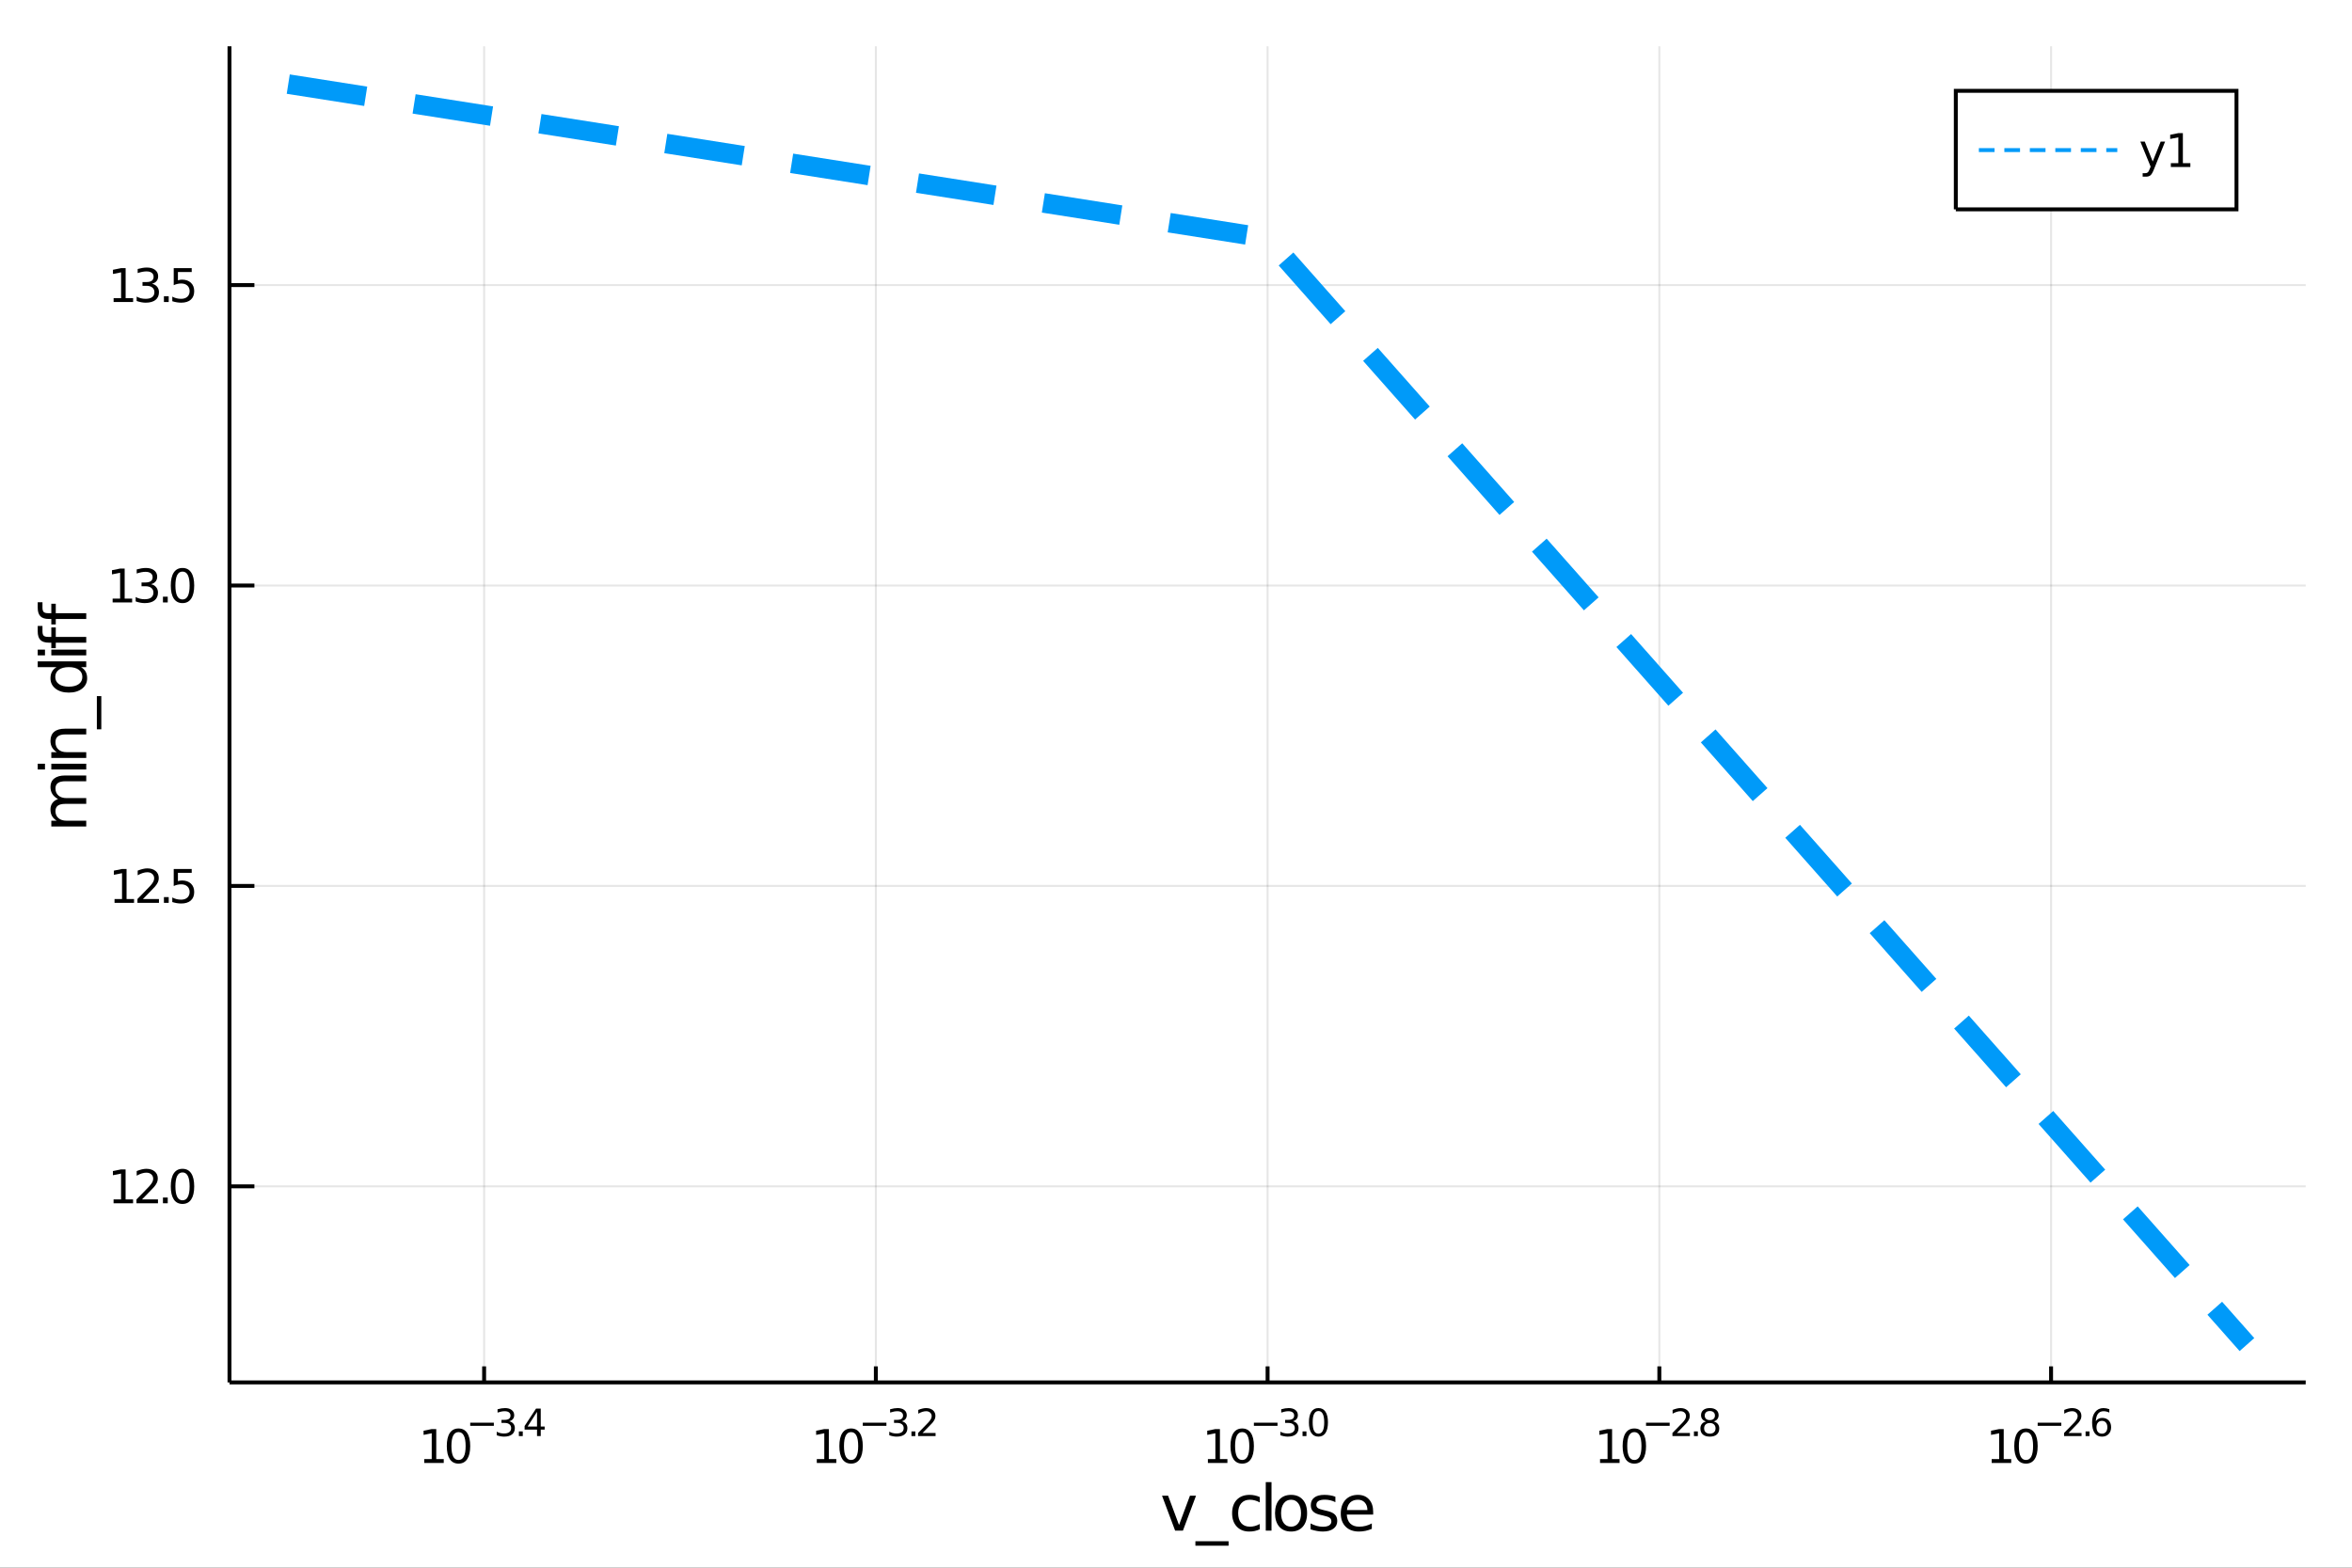 <?xml version="1.0" encoding="utf-8"?>
<svg xmlns="http://www.w3.org/2000/svg" xmlns:xlink="http://www.w3.org/1999/xlink" width="600" height="400" viewBox="0 0 2400 1600">
<rect x="0" y="0" width="2400" height="1600" fill="#333333" stroke="none"/>
<defs>
  <clipPath id="clip520">
    <rect x="0" y="0" width="2400" height="1600"/>
  </clipPath>
</defs>
<path clip-path="url(#clip520)" d="
M0 1600 L2400 1600 L2400 0 L0 0  Z
  " fill="#ffffff" fill-rule="evenodd" fill-opacity="1"/>
<defs>
  <clipPath id="clip521">
    <rect x="480" y="0" width="1681" height="1600"/>
  </clipPath>
</defs>
<path clip-path="url(#clip520)" d="
M234.172 1410.9 L2352.76 1410.9 L2352.76 47.244 L234.172 47.244  Z
  " fill="#ffffff" fill-rule="evenodd" fill-opacity="1"/>
<defs>
  <clipPath id="clip522">
    <rect x="234" y="47" width="2120" height="1365"/>
  </clipPath>
</defs>
<polyline clip-path="url(#clip522)" style="stroke:#000000; stroke-width:2; stroke-opacity:0.1; fill:none" points="
  493.998,1410.9 493.998,47.244 
  "/>
<polyline clip-path="url(#clip522)" style="stroke:#000000; stroke-width:2; stroke-opacity:0.1; fill:none" points="
  893.731,1410.9 893.731,47.244 
  "/>
<polyline clip-path="url(#clip522)" style="stroke:#000000; stroke-width:2; stroke-opacity:0.1; fill:none" points="
  1293.46,1410.9 1293.46,47.244 
  "/>
<polyline clip-path="url(#clip522)" style="stroke:#000000; stroke-width:2; stroke-opacity:0.1; fill:none" points="
  1693.2,1410.9 1693.2,47.244 
  "/>
<polyline clip-path="url(#clip522)" style="stroke:#000000; stroke-width:2; stroke-opacity:0.1; fill:none" points="
  2092.93,1410.9 2092.93,47.244 
  "/>
<polyline clip-path="url(#clip520)" style="stroke:#000000; stroke-width:4; stroke-opacity:1; fill:none" points="
  234.172,1410.9 2352.76,1410.9 
  "/>
<polyline clip-path="url(#clip520)" style="stroke:#000000; stroke-width:4; stroke-opacity:1; fill:none" points="
  493.998,1410.9 493.998,1394.53 
  "/>
<polyline clip-path="url(#clip520)" style="stroke:#000000; stroke-width:4; stroke-opacity:1; fill:none" points="
  893.731,1410.9 893.731,1394.53 
  "/>
<polyline clip-path="url(#clip520)" style="stroke:#000000; stroke-width:4; stroke-opacity:1; fill:none" points="
  1293.46,1410.9 1293.46,1394.53 
  "/>
<polyline clip-path="url(#clip520)" style="stroke:#000000; stroke-width:4; stroke-opacity:1; fill:none" points="
  1693.2,1410.9 1693.2,1394.53 
  "/>
<polyline clip-path="url(#clip520)" style="stroke:#000000; stroke-width:4; stroke-opacity:1; fill:none" points="
  2092.93,1410.9 2092.93,1394.53 
  "/>
<path clip-path="url(#clip520)" d="M 0 0 M432.891 1489.17 L440.53 1489.17 L440.53 1462.8 L432.22 1464.47 L432.22 1460.21 L440.483 1458.54 L445.159 1458.54 L445.159 1489.17 L452.798 1489.17 L452.798 1493.1 L432.891 1493.1 L432.891 1489.17 Z" fill="#000000" fill-rule="evenodd" fill-opacity="1" /><path clip-path="url(#clip520)" d="M 0 0 M467.868 1461.62 Q464.257 1461.62 462.428 1465.19 Q460.622 1468.73 460.622 1475.86 Q460.622 1482.97 462.428 1486.53 Q464.257 1490.07 467.868 1490.07 Q471.502 1490.07 473.307 1486.53 Q475.136 1482.97 475.136 1475.86 Q475.136 1468.73 473.307 1465.19 Q471.502 1461.62 467.868 1461.62 M467.868 1457.92 Q473.678 1457.92 476.733 1462.53 Q479.812 1467.11 479.812 1475.86 Q479.812 1484.59 476.733 1489.19 Q473.678 1493.78 467.868 1493.78 Q462.057 1493.78 458.979 1489.19 Q455.923 1484.59 455.923 1475.86 Q455.923 1467.11 458.979 1462.53 Q462.057 1457.92 467.868 1457.92 Z" fill="#000000" fill-rule="evenodd" fill-opacity="1" /><path clip-path="url(#clip520)" d="M 0 0 M479.812 1452.02 L503.924 1452.02 L503.924 1455.22 L479.812 1455.22 L479.812 1452.02 Z" fill="#000000" fill-rule="evenodd" fill-opacity="1" /><path clip-path="url(#clip520)" d="M 0 0 M519.553 1450.55 Q522.28 1451.14 523.803 1452.98 Q525.346 1454.82 525.346 1457.53 Q525.346 1461.69 522.487 1463.96 Q519.628 1466.24 514.362 1466.24 Q512.594 1466.24 510.713 1465.88 Q508.851 1465.54 506.858 1464.85 L506.858 1461.18 Q508.437 1462.1 510.318 1462.57 Q512.199 1463.04 514.249 1463.04 Q517.822 1463.04 519.684 1461.63 Q521.565 1460.22 521.565 1457.53 Q521.565 1455.05 519.816 1453.66 Q518.086 1452.25 514.983 1452.25 L511.71 1452.25 L511.71 1449.12 L515.133 1449.12 Q517.935 1449.12 519.421 1448.01 Q520.907 1446.89 520.907 1444.78 Q520.907 1442.62 519.365 1441.47 Q517.841 1440.3 514.983 1440.3 Q513.421 1440.3 511.635 1440.64 Q509.848 1440.98 507.704 1441.69 L507.704 1438.31 Q509.867 1437.71 511.748 1437.41 Q513.647 1437.11 515.321 1437.11 Q519.647 1437.11 522.167 1439.08 Q524.687 1441.04 524.687 1444.38 Q524.687 1446.72 523.352 1448.33 Q522.017 1449.93 519.553 1450.55 Z" fill="#000000" fill-rule="evenodd" fill-opacity="1" /><path clip-path="url(#clip520)" d="M 0 0 M529.464 1460.92 L533.433 1460.92 L533.433 1465.69 L529.464 1465.69 L529.464 1460.92 Z" fill="#000000" fill-rule="evenodd" fill-opacity="1" /><path clip-path="url(#clip520)" d="M 0 0 M547.99 1440.92 L538.398 1455.91 L547.99 1455.91 L547.99 1440.92 M546.993 1437.61 L551.771 1437.61 L551.771 1455.91 L555.777 1455.91 L555.777 1459.07 L551.771 1459.07 L551.771 1465.69 L547.99 1465.69 L547.99 1459.07 L535.314 1459.07 L535.314 1455.41 L546.993 1437.61 Z" fill="#000000" fill-rule="evenodd" fill-opacity="1" /><path clip-path="url(#clip520)" d="M 0 0 M833.47 1489.17 L841.109 1489.17 L841.109 1462.8 L832.799 1464.47 L832.799 1460.21 L841.063 1458.54 L845.739 1458.54 L845.739 1489.17 L853.377 1489.17 L853.377 1493.1 L833.47 1493.1 L833.47 1489.17 Z" fill="#000000" fill-rule="evenodd" fill-opacity="1" /><path clip-path="url(#clip520)" d="M 0 0 M868.447 1461.62 Q864.836 1461.62 863.007 1465.19 Q861.201 1468.73 861.201 1475.86 Q861.201 1482.97 863.007 1486.53 Q864.836 1490.07 868.447 1490.07 Q872.081 1490.07 873.887 1486.53 Q875.715 1482.97 875.715 1475.86 Q875.715 1468.73 873.887 1465.19 Q872.081 1461.62 868.447 1461.62 M868.447 1457.92 Q874.257 1457.92 877.313 1462.53 Q880.391 1467.11 880.391 1475.86 Q880.391 1484.59 877.313 1489.19 Q874.257 1493.78 868.447 1493.78 Q862.637 1493.78 859.558 1489.19 Q856.502 1484.59 856.502 1475.86 Q856.502 1467.11 859.558 1462.53 Q862.637 1457.92 868.447 1457.92 Z" fill="#000000" fill-rule="evenodd" fill-opacity="1" /><path clip-path="url(#clip520)" d="M 0 0 M880.391 1452.02 L904.503 1452.02 L904.503 1455.22 L880.391 1455.22 L880.391 1452.02 Z" fill="#000000" fill-rule="evenodd" fill-opacity="1" /><path clip-path="url(#clip520)" d="M 0 0 M920.132 1450.55 Q922.859 1451.14 924.383 1452.98 Q925.925 1454.82 925.925 1457.53 Q925.925 1461.69 923.066 1463.96 Q920.207 1466.24 914.941 1466.24 Q913.173 1466.24 911.292 1465.88 Q909.43 1465.54 907.437 1464.85 L907.437 1461.18 Q909.017 1462.1 910.897 1462.57 Q912.778 1463.04 914.828 1463.04 Q918.402 1463.04 920.264 1461.63 Q922.144 1460.22 922.144 1457.53 Q922.144 1455.05 920.395 1453.66 Q918.665 1452.25 915.562 1452.25 L912.289 1452.25 L912.289 1449.12 L915.712 1449.12 Q918.515 1449.12 920 1448.01 Q921.486 1446.89 921.486 1444.78 Q921.486 1442.62 919.944 1441.47 Q918.421 1440.3 915.562 1440.3 Q914.001 1440.3 912.214 1440.64 Q910.427 1440.98 908.283 1441.69 L908.283 1438.31 Q910.446 1437.71 912.327 1437.41 Q914.226 1437.11 915.9 1437.11 Q920.226 1437.11 922.746 1439.08 Q925.267 1441.04 925.267 1444.38 Q925.267 1446.72 923.931 1448.33 Q922.596 1449.93 920.132 1450.55 Z" fill="#000000" fill-rule="evenodd" fill-opacity="1" /><path clip-path="url(#clip520)" d="M 0 0 M930.044 1460.92 L934.012 1460.92 L934.012 1465.69 L930.044 1465.69 L930.044 1460.92 Z" fill="#000000" fill-rule="evenodd" fill-opacity="1" /><path clip-path="url(#clip520)" d="M 0 0 M941.404 1462.5 L954.663 1462.5 L954.663 1465.69 L936.833 1465.69 L936.833 1462.5 Q938.996 1460.26 942.72 1456.5 Q946.463 1452.72 947.422 1451.63 Q949.246 1449.58 949.961 1448.16 Q950.695 1446.74 950.695 1445.36 Q950.695 1443.12 949.115 1441.71 Q947.554 1440.3 945.033 1440.3 Q943.247 1440.3 941.253 1440.92 Q939.278 1441.54 937.021 1442.8 L937.021 1438.97 Q939.316 1438.05 941.31 1437.58 Q943.303 1437.11 944.958 1437.11 Q949.322 1437.11 951.917 1439.29 Q954.513 1441.47 954.513 1445.12 Q954.513 1446.85 953.854 1448.41 Q953.215 1449.95 951.503 1452.06 Q951.033 1452.6 948.513 1455.22 Q945.993 1457.81 941.404 1462.5 Z" fill="#000000" fill-rule="evenodd" fill-opacity="1" /><path clip-path="url(#clip520)" d="M 0 0 M1232.55 1489.17 L1240.19 1489.17 L1240.19 1462.8 L1231.88 1464.47 L1231.88 1460.21 L1240.15 1458.54 L1244.82 1458.54 L1244.82 1489.17 L1252.46 1489.17 L1252.46 1493.1 L1232.55 1493.1 L1232.55 1489.17 Z" fill="#000000" fill-rule="evenodd" fill-opacity="1" /><path clip-path="url(#clip520)" d="M 0 0 M1267.53 1461.62 Q1263.92 1461.62 1262.09 1465.19 Q1260.29 1468.73 1260.29 1475.86 Q1260.29 1482.97 1262.09 1486.53 Q1263.92 1490.07 1267.53 1490.07 Q1271.17 1490.07 1272.97 1486.53 Q1274.8 1482.97 1274.8 1475.86 Q1274.8 1468.73 1272.97 1465.19 Q1271.17 1461.62 1267.53 1461.62 M1267.53 1457.92 Q1273.34 1457.92 1276.4 1462.53 Q1279.48 1467.11 1279.48 1475.86 Q1279.48 1484.59 1276.4 1489.19 Q1273.34 1493.78 1267.53 1493.78 Q1261.72 1493.78 1258.64 1489.19 Q1255.59 1484.59 1255.59 1475.86 Q1255.59 1467.11 1258.64 1462.53 Q1261.72 1457.92 1267.53 1457.92 Z" fill="#000000" fill-rule="evenodd" fill-opacity="1" /><path clip-path="url(#clip520)" d="M 0 0 M1279.48 1452.02 L1303.59 1452.02 L1303.59 1455.22 L1279.48 1455.22 L1279.48 1452.02 Z" fill="#000000" fill-rule="evenodd" fill-opacity="1" /><path clip-path="url(#clip520)" d="M 0 0 M1319.22 1450.55 Q1321.94 1451.14 1323.47 1452.98 Q1325.01 1454.82 1325.01 1457.53 Q1325.01 1461.69 1322.15 1463.96 Q1319.29 1466.24 1314.03 1466.24 Q1312.26 1466.24 1310.38 1465.88 Q1308.51 1465.54 1306.52 1464.85 L1306.52 1461.18 Q1308.1 1462.1 1309.98 1462.57 Q1311.86 1463.04 1313.91 1463.04 Q1317.49 1463.04 1319.35 1461.63 Q1321.23 1460.22 1321.23 1457.53 Q1321.23 1455.05 1319.48 1453.66 Q1317.75 1452.25 1314.65 1452.25 L1311.37 1452.25 L1311.37 1449.12 L1314.8 1449.12 Q1317.6 1449.12 1319.08 1448.01 Q1320.57 1446.89 1320.57 1444.78 Q1320.57 1442.62 1319.03 1441.47 Q1317.5 1440.3 1314.65 1440.3 Q1313.08 1440.3 1311.3 1440.64 Q1309.51 1440.98 1307.37 1441.69 L1307.37 1438.31 Q1309.53 1437.71 1311.41 1437.41 Q1313.31 1437.11 1314.98 1437.11 Q1319.31 1437.11 1321.83 1439.08 Q1324.35 1441.04 1324.35 1444.38 Q1324.35 1446.72 1323.02 1448.33 Q1321.68 1449.93 1319.22 1450.55 Z" fill="#000000" fill-rule="evenodd" fill-opacity="1" /><path clip-path="url(#clip520)" d="M 0 0 M1329.13 1460.92 L1333.1 1460.92 L1333.1 1465.69 L1329.13 1465.69 L1329.13 1460.92 Z" fill="#000000" fill-rule="evenodd" fill-opacity="1" /><path clip-path="url(#clip520)" d="M 0 0 M1345.34 1440.11 Q1342.41 1440.11 1340.92 1443.01 Q1339.45 1445.89 1339.45 1451.68 Q1339.45 1457.46 1340.92 1460.35 Q1342.41 1463.23 1345.34 1463.23 Q1348.29 1463.23 1349.76 1460.35 Q1351.25 1457.46 1351.25 1451.68 Q1351.25 1445.89 1349.76 1443.01 Q1348.29 1440.11 1345.34 1440.11 M1345.34 1437.11 Q1350.06 1437.11 1352.54 1440.85 Q1355.04 1444.57 1355.04 1451.68 Q1355.04 1458.77 1352.54 1462.51 Q1350.06 1466.24 1345.34 1466.24 Q1340.62 1466.24 1338.12 1462.51 Q1335.64 1458.77 1335.64 1451.68 Q1335.64 1444.57 1338.12 1440.85 Q1340.62 1437.11 1345.34 1437.11 Z" fill="#000000" fill-rule="evenodd" fill-opacity="1" /><path clip-path="url(#clip520)" d="M 0 0 M1632.71 1489.17 L1640.35 1489.17 L1640.35 1462.8 L1632.04 1464.47 L1632.04 1460.21 L1640.3 1458.54 L1644.98 1458.54 L1644.98 1489.17 L1652.62 1489.17 L1652.62 1493.1 L1632.71 1493.1 L1632.71 1489.17 Z" fill="#000000" fill-rule="evenodd" fill-opacity="1" /><path clip-path="url(#clip520)" d="M 0 0 M1667.69 1461.62 Q1664.08 1461.62 1662.25 1465.19 Q1660.44 1468.73 1660.44 1475.86 Q1660.44 1482.97 1662.25 1486.53 Q1664.08 1490.07 1667.69 1490.07 Q1671.32 1490.07 1673.13 1486.53 Q1674.96 1482.97 1674.96 1475.86 Q1674.96 1468.73 1673.13 1465.19 Q1671.32 1461.62 1667.69 1461.62 M1667.69 1457.92 Q1673.5 1457.92 1676.55 1462.53 Q1679.63 1467.11 1679.63 1475.86 Q1679.63 1484.59 1676.55 1489.19 Q1673.5 1493.78 1667.69 1493.78 Q1661.88 1493.78 1658.8 1489.19 Q1655.74 1484.59 1655.74 1475.86 Q1655.74 1467.11 1658.8 1462.53 Q1661.88 1457.92 1667.69 1457.92 Z" fill="#000000" fill-rule="evenodd" fill-opacity="1" /><path clip-path="url(#clip520)" d="M 0 0 M1679.63 1452.02 L1703.74 1452.02 L1703.74 1455.22 L1679.63 1455.22 L1679.63 1452.02 Z" fill="#000000" fill-rule="evenodd" fill-opacity="1" /><path clip-path="url(#clip520)" d="M 0 0 M1711.13 1462.5 L1724.39 1462.5 L1724.39 1465.69 L1706.56 1465.69 L1706.56 1462.5 Q1708.73 1460.26 1712.45 1456.5 Q1716.19 1452.72 1717.15 1451.63 Q1718.98 1449.58 1719.69 1448.16 Q1720.43 1446.74 1720.43 1445.36 Q1720.43 1443.12 1718.85 1441.71 Q1717.28 1440.3 1714.76 1440.3 Q1712.98 1440.3 1710.98 1440.92 Q1709.01 1441.54 1706.75 1442.8 L1706.75 1438.97 Q1709.05 1438.05 1711.04 1437.58 Q1713.03 1437.11 1714.69 1437.11 Q1719.05 1437.11 1721.65 1439.29 Q1724.24 1441.47 1724.24 1445.12 Q1724.24 1446.85 1723.58 1448.41 Q1722.95 1449.95 1721.23 1452.06 Q1720.76 1452.6 1718.24 1455.22 Q1715.72 1457.81 1711.13 1462.5 Z" fill="#000000" fill-rule="evenodd" fill-opacity="1" /><path clip-path="url(#clip520)" d="M 0 0 M1728.51 1460.92 L1732.48 1460.92 L1732.48 1465.69 L1728.51 1465.69 L1728.51 1460.92 Z" fill="#000000" fill-rule="evenodd" fill-opacity="1" /><path clip-path="url(#clip520)" d="M 0 0 M1744.72 1452.36 Q1742.02 1452.36 1740.46 1453.81 Q1738.91 1455.26 1738.91 1457.79 Q1738.91 1460.33 1740.46 1461.78 Q1742.02 1463.23 1744.72 1463.23 Q1747.43 1463.23 1748.99 1461.78 Q1750.56 1460.31 1750.56 1457.79 Q1750.56 1455.26 1748.99 1453.81 Q1747.45 1452.36 1744.72 1452.36 M1740.93 1450.74 Q1738.48 1450.14 1737.11 1448.47 Q1735.75 1446.79 1735.75 1444.38 Q1735.75 1441.02 1738.14 1439.06 Q1740.55 1437.11 1744.72 1437.11 Q1748.92 1437.11 1751.31 1439.06 Q1753.7 1441.02 1753.7 1444.38 Q1753.7 1446.79 1752.32 1448.47 Q1750.97 1450.14 1748.54 1450.74 Q1751.29 1451.38 1752.81 1453.24 Q1754.35 1455.1 1754.35 1457.79 Q1754.35 1461.88 1751.85 1464.06 Q1749.37 1466.24 1744.72 1466.24 Q1740.08 1466.24 1737.58 1464.06 Q1735.1 1461.88 1735.1 1457.79 Q1735.1 1455.1 1736.64 1453.24 Q1738.18 1451.38 1740.93 1450.74 M1739.53 1444.74 Q1739.53 1446.92 1740.89 1448.15 Q1742.26 1449.37 1744.72 1449.37 Q1747.17 1449.37 1748.54 1448.15 Q1749.93 1446.92 1749.93 1444.74 Q1749.93 1442.56 1748.54 1441.34 Q1747.17 1440.11 1744.72 1440.11 Q1742.26 1440.11 1740.89 1441.34 Q1739.53 1442.56 1739.53 1444.74 Z" fill="#000000" fill-rule="evenodd" fill-opacity="1" /><path clip-path="url(#clip520)" d="M 0 0 M2032.34 1489.17 L2039.98 1489.17 L2039.98 1462.8 L2031.67 1464.47 L2031.67 1460.21 L2039.93 1458.54 L2044.61 1458.54 L2044.61 1489.17 L2052.25 1489.17 L2052.25 1493.1 L2032.34 1493.1 L2032.34 1489.17 Z" fill="#000000" fill-rule="evenodd" fill-opacity="1" /><path clip-path="url(#clip520)" d="M 0 0 M2067.32 1461.62 Q2063.71 1461.62 2061.88 1465.19 Q2060.07 1468.73 2060.07 1475.86 Q2060.07 1482.97 2061.88 1486.53 Q2063.71 1490.07 2067.32 1490.07 Q2070.95 1490.07 2072.76 1486.53 Q2074.58 1482.97 2074.58 1475.86 Q2074.58 1468.73 2072.76 1465.19 Q2070.95 1461.62 2067.32 1461.62 M2067.32 1457.92 Q2073.13 1457.92 2076.18 1462.53 Q2079.26 1467.11 2079.26 1475.86 Q2079.26 1484.59 2076.18 1489.19 Q2073.13 1493.78 2067.32 1493.78 Q2061.51 1493.78 2058.43 1489.19 Q2055.37 1484.59 2055.37 1475.86 Q2055.37 1467.11 2058.43 1462.53 Q2061.51 1457.92 2067.32 1457.92 Z" fill="#000000" fill-rule="evenodd" fill-opacity="1" /><path clip-path="url(#clip520)" d="M 0 0 M2079.26 1452.02 L2103.37 1452.02 L2103.37 1455.22 L2079.26 1455.22 L2079.26 1452.02 Z" fill="#000000" fill-rule="evenodd" fill-opacity="1" /><path clip-path="url(#clip520)" d="M 0 0 M2110.76 1462.5 L2124.02 1462.5 L2124.02 1465.69 L2106.19 1465.69 L2106.19 1462.5 Q2108.36 1460.26 2112.08 1456.5 Q2115.82 1452.72 2116.78 1451.63 Q2118.61 1449.58 2119.32 1448.16 Q2120.05 1446.74 2120.05 1445.36 Q2120.05 1443.12 2118.47 1441.71 Q2116.91 1440.3 2114.39 1440.3 Q2112.61 1440.3 2110.61 1440.92 Q2108.64 1441.54 2106.38 1442.8 L2106.38 1438.97 Q2108.68 1438.05 2110.67 1437.58 Q2112.66 1437.11 2114.32 1437.11 Q2118.68 1437.11 2121.28 1439.29 Q2123.87 1441.47 2123.87 1445.12 Q2123.87 1446.85 2123.21 1448.41 Q2122.57 1449.95 2120.86 1452.06 Q2120.39 1452.6 2117.87 1455.22 Q2115.35 1457.81 2110.76 1462.5 Z" fill="#000000" fill-rule="evenodd" fill-opacity="1" /><path clip-path="url(#clip520)" d="M 0 0 M2128.14 1460.92 L2132.11 1460.92 L2132.11 1465.69 L2128.14 1465.69 L2128.14 1460.92 Z" fill="#000000" fill-rule="evenodd" fill-opacity="1" /><path clip-path="url(#clip520)" d="M 0 0 M2144.82 1450.14 Q2142.27 1450.14 2140.76 1451.89 Q2139.28 1453.64 2139.28 1456.68 Q2139.28 1459.71 2140.76 1461.48 Q2142.27 1463.23 2144.82 1463.23 Q2147.38 1463.23 2148.87 1461.48 Q2150.37 1459.71 2150.37 1456.68 Q2150.37 1453.64 2148.87 1451.89 Q2147.38 1450.14 2144.82 1450.14 M2152.37 1438.23 L2152.37 1441.69 Q2150.94 1441.02 2149.47 1440.66 Q2148.02 1440.3 2146.59 1440.3 Q2142.83 1440.3 2140.84 1442.84 Q2138.86 1445.38 2138.58 1450.52 Q2139.69 1448.88 2141.36 1448.01 Q2143.04 1447.13 2145.05 1447.13 Q2149.28 1447.13 2151.73 1449.71 Q2154.19 1452.26 2154.19 1456.68 Q2154.19 1461.01 2151.63 1463.62 Q2149.08 1466.24 2144.82 1466.24 Q2139.95 1466.24 2137.38 1462.51 Q2134.8 1458.77 2134.8 1451.68 Q2134.8 1445.02 2137.96 1441.07 Q2141.12 1437.11 2146.44 1437.11 Q2147.87 1437.11 2149.32 1437.39 Q2150.79 1437.67 2152.37 1438.23 Z" fill="#000000" fill-rule="evenodd" fill-opacity="1" /><path clip-path="url(#clip520)" d="M 0 0 M1185.74 1526.54 L1191.95 1526.54 L1203.09 1556.46 L1214.23 1526.54 L1220.43 1526.54 L1207.07 1562.19 L1199.11 1562.19 L1185.74 1526.54 Z" fill="#000000" fill-rule="evenodd" fill-opacity="1" /><path clip-path="url(#clip520)" d="M 0 0 M1253.66 1573.01 L1253.66 1577.56 L1219.8 1577.56 L1219.8 1573.01 L1253.66 1573.01 Z" fill="#000000" fill-rule="evenodd" fill-opacity="1" /><path clip-path="url(#clip520)" d="M 0 0 M1285.46 1527.91 L1285.46 1533.38 Q1282.98 1532.01 1280.46 1531.34 Q1277.98 1530.64 1275.43 1530.64 Q1269.74 1530.64 1266.58 1534.27 Q1263.43 1537.87 1263.43 1544.39 Q1263.43 1550.92 1266.58 1554.55 Q1269.74 1558.14 1275.43 1558.14 Q1277.98 1558.14 1280.46 1557.47 Q1282.98 1556.77 1285.46 1555.41 L1285.46 1560.82 Q1283.01 1561.96 1280.37 1562.54 Q1277.76 1563.11 1274.8 1563.11 Q1266.74 1563.11 1262 1558.05 Q1257.26 1552.99 1257.26 1544.39 Q1257.26 1535.67 1262.03 1530.68 Q1266.84 1525.68 1275.18 1525.68 Q1277.88 1525.68 1280.46 1526.25 Q1283.04 1526.79 1285.46 1527.91 Z" fill="#000000" fill-rule="evenodd" fill-opacity="1" /><path clip-path="url(#clip520)" d="M 0 0 M1291.6 1512.66 L1297.46 1512.66 L1297.46 1562.19 L1291.6 1562.19 L1291.6 1512.66 Z" fill="#000000" fill-rule="evenodd" fill-opacity="1" /><path clip-path="url(#clip520)" d="M 0 0 M1317.41 1530.64 Q1312.7 1530.64 1309.97 1534.34 Q1307.23 1538 1307.23 1544.39 Q1307.23 1550.79 1309.94 1554.48 Q1312.67 1558.14 1317.41 1558.14 Q1322.09 1558.14 1324.83 1554.45 Q1327.57 1550.76 1327.57 1544.39 Q1327.57 1538.06 1324.83 1534.37 Q1322.09 1530.64 1317.41 1530.64 M1317.41 1525.68 Q1325.05 1525.68 1329.41 1530.64 Q1333.77 1535.61 1333.77 1544.39 Q1333.77 1553.15 1329.41 1558.14 Q1325.05 1563.11 1317.41 1563.11 Q1309.74 1563.11 1305.38 1558.14 Q1301.05 1553.15 1301.05 1544.39 Q1301.05 1535.61 1305.38 1530.64 Q1309.74 1525.68 1317.41 1525.68 Z" fill="#000000" fill-rule="evenodd" fill-opacity="1" /><path clip-path="url(#clip520)" d="M 0 0 M1362.64 1527.59 L1362.64 1533.13 Q1360.16 1531.85 1357.49 1531.22 Q1354.81 1530.58 1351.95 1530.58 Q1347.59 1530.58 1345.39 1531.92 Q1343.23 1533.25 1343.23 1535.93 Q1343.23 1537.96 1344.79 1539.14 Q1346.35 1540.29 1351.06 1541.34 L1353.06 1541.78 Q1359.3 1543.12 1361.91 1545.57 Q1364.55 1547.99 1364.55 1552.35 Q1364.55 1557.32 1360.61 1560.21 Q1356.69 1563.11 1349.82 1563.11 Q1346.95 1563.11 1343.83 1562.54 Q1340.75 1561.99 1337.31 1560.88 L1337.31 1554.83 Q1340.55 1556.52 1343.71 1557.38 Q1346.86 1558.21 1349.94 1558.21 Q1354.08 1558.21 1356.31 1556.81 Q1358.54 1555.37 1358.54 1552.8 Q1358.54 1550.41 1356.91 1549.14 Q1355.32 1547.86 1349.88 1546.68 L1347.84 1546.21 Q1342.4 1545.06 1339.98 1542.71 Q1337.56 1540.32 1337.56 1536.18 Q1337.56 1531.15 1341.13 1528.42 Q1344.69 1525.68 1351.25 1525.68 Q1354.5 1525.68 1357.36 1526.16 Q1360.22 1526.63 1362.64 1527.59 Z" fill="#000000" fill-rule="evenodd" fill-opacity="1" /><path clip-path="url(#clip520)" d="M 0 0 M1401.19 1542.9 L1401.19 1545.76 L1374.26 1545.76 Q1374.64 1551.81 1377.89 1554.99 Q1381.17 1558.14 1386.99 1558.14 Q1390.37 1558.14 1393.52 1557.32 Q1396.7 1556.49 1399.82 1554.83 L1399.82 1560.37 Q1396.67 1561.71 1393.36 1562.41 Q1390.05 1563.11 1386.64 1563.11 Q1378.11 1563.11 1373.11 1558.14 Q1368.15 1553.18 1368.15 1544.71 Q1368.15 1535.96 1372.86 1530.83 Q1377.6 1525.68 1385.62 1525.68 Q1392.82 1525.68 1396.99 1530.33 Q1401.19 1534.94 1401.19 1542.9 M1395.33 1541.18 Q1395.27 1536.37 1392.63 1533.51 Q1390.02 1530.64 1385.69 1530.64 Q1380.79 1530.64 1377.83 1533.41 Q1374.9 1536.18 1374.45 1541.21 L1395.33 1541.18 Z" fill="#000000" fill-rule="evenodd" fill-opacity="1" /><polyline clip-path="url(#clip522)" style="stroke:#000000; stroke-width:2; stroke-opacity:0.1; fill:none" points="
  234.172,1210.8 2352.76,1210.8 
  "/>
<polyline clip-path="url(#clip522)" style="stroke:#000000; stroke-width:2; stroke-opacity:0.1; fill:none" points="
  234.172,904.192 2352.76,904.192 
  "/>
<polyline clip-path="url(#clip522)" style="stroke:#000000; stroke-width:2; stroke-opacity:0.1; fill:none" points="
  234.172,597.579 2352.76,597.579 
  "/>
<polyline clip-path="url(#clip522)" style="stroke:#000000; stroke-width:2; stroke-opacity:0.1; fill:none" points="
  234.172,290.966 2352.76,290.966 
  "/>
<polyline clip-path="url(#clip520)" style="stroke:#000000; stroke-width:4; stroke-opacity:1; fill:none" points="
  234.172,1410.9 234.172,47.244 
  "/>
<polyline clip-path="url(#clip520)" style="stroke:#000000; stroke-width:4; stroke-opacity:1; fill:none" points="
  234.172,1210.8 259.595,1210.8 
  "/>
<polyline clip-path="url(#clip520)" style="stroke:#000000; stroke-width:4; stroke-opacity:1; fill:none" points="
  234.172,904.192 259.595,904.192 
  "/>
<polyline clip-path="url(#clip520)" style="stroke:#000000; stroke-width:4; stroke-opacity:1; fill:none" points="
  234.172,597.579 259.595,597.579 
  "/>
<polyline clip-path="url(#clip520)" style="stroke:#000000; stroke-width:4; stroke-opacity:1; fill:none" points="
  234.172,290.966 259.595,290.966 
  "/>
<path clip-path="url(#clip520)" d="M 0 0 M115.881 1224.15 L123.519 1224.15 L123.519 1197.78 L115.209 1199.45 L115.209 1195.19 L123.473 1193.52 L128.149 1193.52 L128.149 1224.15 L135.788 1224.15 L135.788 1228.08 L115.881 1228.08 L115.881 1224.15 Z" fill="#000000" fill-rule="evenodd" fill-opacity="1" /><path clip-path="url(#clip520)" d="M 0 0 M144.885 1224.15 L161.204 1224.15 L161.204 1228.08 L139.26 1228.08 L139.26 1224.15 Q141.922 1221.39 146.505 1216.77 Q151.112 1212.11 152.292 1210.77 Q154.538 1208.25 155.417 1206.51 Q156.32 1204.75 156.32 1203.06 Q156.32 1200.31 154.376 1198.57 Q152.454 1196.83 149.353 1196.83 Q147.153 1196.83 144.7 1197.6 Q142.269 1198.36 139.492 1199.91 L139.492 1195.19 Q142.316 1194.06 144.769 1193.48 Q147.223 1192.9 149.26 1192.9 Q154.63 1192.9 157.825 1195.58 Q161.019 1198.27 161.019 1202.76 Q161.019 1204.89 160.209 1206.81 Q159.422 1208.71 157.315 1211.3 Q156.737 1211.97 153.635 1215.19 Q150.533 1218.39 144.885 1224.15 Z" fill="#000000" fill-rule="evenodd" fill-opacity="1" /><path clip-path="url(#clip520)" d="M 0 0 M166.274 1222.21 L171.158 1222.21 L171.158 1228.08 L166.274 1228.08 L166.274 1222.21 Z" fill="#000000" fill-rule="evenodd" fill-opacity="1" /><path clip-path="url(#clip520)" d="M 0 0 M186.227 1196.6 Q182.616 1196.6 180.788 1200.17 Q178.982 1203.71 178.982 1210.84 Q178.982 1217.95 180.788 1221.51 Q182.616 1225.05 186.227 1225.05 Q189.862 1225.05 191.667 1221.51 Q193.496 1217.95 193.496 1210.84 Q193.496 1203.71 191.667 1200.17 Q189.862 1196.6 186.227 1196.6 M186.227 1192.9 Q192.038 1192.9 195.093 1197.51 Q198.172 1202.09 198.172 1210.84 Q198.172 1219.57 195.093 1224.17 Q192.038 1228.76 186.227 1228.76 Q180.417 1228.76 177.339 1224.17 Q174.283 1219.57 174.283 1210.84 Q174.283 1202.09 177.339 1197.51 Q180.417 1192.9 186.227 1192.9 Z" fill="#000000" fill-rule="evenodd" fill-opacity="1" /><path clip-path="url(#clip520)" d="M 0 0 M116.876 917.537 L124.515 917.537 L124.515 891.171 L116.205 892.838 L116.205 888.579 L124.468 886.912 L129.144 886.912 L129.144 917.537 L136.783 917.537 L136.783 921.472 L116.876 921.472 L116.876 917.537 Z" fill="#000000" fill-rule="evenodd" fill-opacity="1" /><path clip-path="url(#clip520)" d="M 0 0 M145.88 917.537 L162.2 917.537 L162.2 921.472 L140.255 921.472 L140.255 917.537 Q142.917 914.782 147.501 910.153 Q152.107 905.5 153.288 904.157 Q155.533 901.634 156.413 899.898 Q157.315 898.139 157.315 896.449 Q157.315 893.694 155.371 891.958 Q153.45 890.222 150.348 890.222 Q148.149 890.222 145.695 890.986 Q143.265 891.75 140.487 893.301 L140.487 888.579 Q143.311 887.444 145.765 886.866 Q148.218 886.287 150.255 886.287 Q155.626 886.287 158.82 888.972 Q162.015 891.657 162.015 896.148 Q162.015 898.278 161.204 900.199 Q160.417 902.097 158.311 904.69 Q157.732 905.361 154.63 908.578 Q151.528 911.773 145.88 917.537 Z" fill="#000000" fill-rule="evenodd" fill-opacity="1" /><path clip-path="url(#clip520)" d="M 0 0 M167.269 915.592 L172.153 915.592 L172.153 921.472 L167.269 921.472 L167.269 915.592 Z" fill="#000000" fill-rule="evenodd" fill-opacity="1" /><path clip-path="url(#clip520)" d="M 0 0 M177.269 886.912 L195.625 886.912 L195.625 890.847 L181.551 890.847 L181.551 899.319 Q182.57 898.972 183.588 898.81 Q184.607 898.625 185.626 898.625 Q191.413 898.625 194.792 901.796 Q198.172 904.967 198.172 910.384 Q198.172 915.963 194.7 919.065 Q191.227 922.143 184.908 922.143 Q182.732 922.143 180.464 921.773 Q178.218 921.402 175.811 920.662 L175.811 915.963 Q177.894 917.097 180.116 917.653 Q182.338 918.208 184.815 918.208 Q188.82 918.208 191.158 916.102 Q193.496 913.995 193.496 910.384 Q193.496 906.773 191.158 904.666 Q188.82 902.56 184.815 902.56 Q182.94 902.56 181.065 902.977 Q179.214 903.393 177.269 904.273 L177.269 886.912 Z" fill="#000000" fill-rule="evenodd" fill-opacity="1" /><path clip-path="url(#clip520)" d="M 0 0 M114.931 610.924 L122.57 610.924 L122.57 584.558 L114.26 586.225 L114.26 581.966 L122.524 580.299 L127.2 580.299 L127.2 610.924 L134.839 610.924 L134.839 614.859 L114.931 614.859 L114.931 610.924 Z" fill="#000000" fill-rule="evenodd" fill-opacity="1" /><path clip-path="url(#clip520)" d="M 0 0 M154.075 596.225 Q157.431 596.943 159.306 599.211 Q161.204 601.48 161.204 604.813 Q161.204 609.929 157.686 612.729 Q154.167 615.53 147.686 615.53 Q145.51 615.53 143.195 615.091 Q140.904 614.674 138.45 613.817 L138.45 609.304 Q140.394 610.438 142.709 611.017 Q145.024 611.595 147.547 611.595 Q151.945 611.595 154.237 609.859 Q156.552 608.123 156.552 604.813 Q156.552 601.757 154.399 600.044 Q152.269 598.308 148.45 598.308 L144.422 598.308 L144.422 594.466 L148.635 594.466 Q152.084 594.466 153.913 593.1 Q155.741 591.711 155.741 589.119 Q155.741 586.456 153.843 585.044 Q151.968 583.609 148.45 583.609 Q146.529 583.609 144.329 584.026 Q142.13 584.443 139.492 585.322 L139.492 581.156 Q142.154 580.415 144.468 580.044 Q146.806 579.674 148.866 579.674 Q154.19 579.674 157.292 582.105 Q160.394 584.512 160.394 588.632 Q160.394 591.503 158.751 593.493 Q157.107 595.461 154.075 596.225 Z" fill="#000000" fill-rule="evenodd" fill-opacity="1" /><path clip-path="url(#clip520)" d="M 0 0 M166.274 608.98 L171.158 608.98 L171.158 614.859 L166.274 614.859 L166.274 608.98 Z" fill="#000000" fill-rule="evenodd" fill-opacity="1" /><path clip-path="url(#clip520)" d="M 0 0 M186.227 583.378 Q182.616 583.378 180.788 586.943 Q178.982 590.484 178.982 597.614 Q178.982 604.72 180.788 608.285 Q182.616 611.827 186.227 611.827 Q189.862 611.827 191.667 608.285 Q193.496 604.72 193.496 597.614 Q193.496 590.484 191.667 586.943 Q189.862 583.378 186.227 583.378 M186.227 579.674 Q192.038 579.674 195.093 584.281 Q198.172 588.864 198.172 597.614 Q198.172 606.341 195.093 610.947 Q192.038 615.53 186.227 615.53 Q180.417 615.53 177.339 610.947 Q174.283 606.341 174.283 597.614 Q174.283 588.864 177.339 584.281 Q180.417 579.674 186.227 579.674 Z" fill="#000000" fill-rule="evenodd" fill-opacity="1" /><path clip-path="url(#clip520)" d="M 0 0 M115.927 304.311 L123.566 304.311 L123.566 277.946 L115.256 279.612 L115.256 275.353 L123.519 273.686 L128.195 273.686 L128.195 304.311 L135.834 304.311 L135.834 308.246 L115.927 308.246 L115.927 304.311 Z" fill="#000000" fill-rule="evenodd" fill-opacity="1" /><path clip-path="url(#clip520)" d="M 0 0 M155.07 289.612 Q158.427 290.33 160.302 292.598 Q162.2 294.867 162.2 298.2 Q162.2 303.316 158.681 306.117 Q155.163 308.918 148.681 308.918 Q146.505 308.918 144.191 308.478 Q141.899 308.061 139.445 307.205 L139.445 302.691 Q141.39 303.825 143.704 304.404 Q146.019 304.982 148.542 304.982 Q152.941 304.982 155.232 303.246 Q157.547 301.51 157.547 298.2 Q157.547 295.145 155.394 293.432 Q153.265 291.695 149.445 291.695 L145.417 291.695 L145.417 287.853 L149.63 287.853 Q153.079 287.853 154.908 286.487 Q156.737 285.098 156.737 282.506 Q156.737 279.844 154.839 278.432 Q152.964 276.996 149.445 276.996 Q147.524 276.996 145.325 277.413 Q143.126 277.83 140.487 278.709 L140.487 274.543 Q143.149 273.802 145.464 273.432 Q147.802 273.061 149.862 273.061 Q155.186 273.061 158.288 275.492 Q161.39 277.899 161.39 282.02 Q161.39 284.89 159.746 286.881 Q158.103 288.848 155.07 289.612 Z" fill="#000000" fill-rule="evenodd" fill-opacity="1" /><path clip-path="url(#clip520)" d="M 0 0 M167.269 302.367 L172.153 302.367 L172.153 308.246 L167.269 308.246 L167.269 302.367 Z" fill="#000000" fill-rule="evenodd" fill-opacity="1" /><path clip-path="url(#clip520)" d="M 0 0 M177.269 273.686 L195.625 273.686 L195.625 277.621 L181.551 277.621 L181.551 286.094 Q182.57 285.746 183.588 285.584 Q184.607 285.399 185.626 285.399 Q191.413 285.399 194.792 288.57 Q198.172 291.742 198.172 297.158 Q198.172 302.737 194.7 305.839 Q191.227 308.918 184.908 308.918 Q182.732 308.918 180.464 308.547 Q178.218 308.177 175.811 307.436 L175.811 302.737 Q177.894 303.871 180.116 304.427 Q182.338 304.982 184.815 304.982 Q188.82 304.982 191.158 302.876 Q193.496 300.769 193.496 297.158 Q193.496 293.547 191.158 291.441 Q188.82 289.334 184.815 289.334 Q182.94 289.334 181.065 289.751 Q179.214 290.168 177.269 291.047 L177.269 273.686 Z" fill="#000000" fill-rule="evenodd" fill-opacity="1" /><path clip-path="url(#clip520)" d="M 0 0 M59.199 815.533 Q55.253 813.336 53.375 810.281 Q51.497 807.225 51.497 803.088 Q51.497 797.518 55.412 794.494 Q59.295 791.47 66.488 791.47 L88.004 791.47 L88.004 797.358 L66.679 797.358 Q61.555 797.358 59.072 799.173 Q56.589 800.987 56.589 804.711 Q56.589 809.262 59.613 811.904 Q62.637 814.546 67.857 814.546 L88.004 814.546 L88.004 820.434 L66.679 820.434 Q61.523 820.434 59.072 822.248 Q56.589 824.063 56.589 827.85 Q56.589 832.338 59.645 834.98 Q62.669 837.622 67.857 837.622 L88.004 837.622 L88.004 843.51 L52.356 843.51 L52.356 837.622 L57.894 837.622 Q54.616 835.616 53.056 832.815 Q51.497 830.015 51.497 826.163 Q51.497 822.28 53.47 819.575 Q55.444 816.838 59.199 815.533 Z" fill="#000000" fill-rule="evenodd" fill-opacity="1" /><path clip-path="url(#clip520)" d="M 0 0 M52.356 785.327 L52.356 779.471 L88.004 779.471 L88.004 785.327 L52.356 785.327 M38.479 785.327 L38.479 779.471 L45.895 779.471 L45.895 785.327 L38.479 785.327 Z" fill="#000000" fill-rule="evenodd" fill-opacity="1" /><path clip-path="url(#clip520)" d="M 0 0 M66.488 743.696 L88.004 743.696 L88.004 749.552 L66.679 749.552 Q61.618 749.552 59.104 751.525 Q56.589 753.499 56.589 757.446 Q56.589 762.188 59.613 764.925 Q62.637 767.662 67.857 767.662 L88.004 767.662 L88.004 773.551 L52.356 773.551 L52.356 767.662 L57.894 767.662 Q54.68 765.562 53.088 762.729 Q51.497 759.864 51.497 756.141 Q51.497 749.998 55.316 746.847 Q59.104 743.696 66.488 743.696 Z" fill="#000000" fill-rule="evenodd" fill-opacity="1" /><path clip-path="url(#clip520)" d="M 0 0 M98.826 710.467 L103.377 710.467 L103.377 744.332 L98.826 744.332 L98.826 710.467 Z" fill="#000000" fill-rule="evenodd" fill-opacity="1" /><path clip-path="url(#clip520)" d="M 0 0 M57.767 680.866 L38.479 680.866 L38.479 675.01 L88.004 675.01 L88.004 680.866 L82.657 680.866 Q85.84 682.712 87.399 685.545 Q88.927 688.346 88.927 692.292 Q88.927 698.754 83.771 702.828 Q78.615 706.87 70.212 706.87 Q61.809 706.87 56.653 702.828 Q51.497 698.754 51.497 692.292 Q51.497 688.346 53.056 685.545 Q54.584 682.712 57.767 680.866 M70.212 700.823 Q76.673 700.823 80.365 698.181 Q84.026 695.507 84.026 690.86 Q84.026 686.213 80.365 683.54 Q76.673 680.866 70.212 680.866 Q63.751 680.866 60.09 683.54 Q56.398 686.213 56.398 690.86 Q56.398 695.507 60.09 698.181 Q63.751 700.823 70.212 700.823 Z" fill="#000000" fill-rule="evenodd" fill-opacity="1" /><path clip-path="url(#clip520)" d="M 0 0 M52.356 668.867 L52.356 663.01 L88.004 663.01 L88.004 668.867 L52.356 668.867 M38.479 668.867 L38.479 663.01 L45.895 663.01 L45.895 668.867 L38.479 668.867 Z" fill="#000000" fill-rule="evenodd" fill-opacity="1" /><path clip-path="url(#clip520)" d="M 0 0 M38.479 638.821 L43.349 638.821 L43.349 644.422 Q43.349 647.573 44.622 648.815 Q45.895 650.024 49.205 650.024 L52.356 650.024 L52.356 640.38 L56.908 640.38 L56.908 650.024 L88.004 650.024 L88.004 655.912 L56.908 655.912 L56.908 661.514 L52.356 661.514 L52.356 655.912 L49.874 655.912 Q43.922 655.912 41.216 653.143 Q38.479 650.374 38.479 644.359 L38.479 638.821 Z" fill="#000000" fill-rule="evenodd" fill-opacity="1" /><path clip-path="url(#clip520)" d="M 0 0 M38.479 614.631 L43.349 614.631 L43.349 620.233 Q43.349 623.384 44.622 624.625 Q45.895 625.835 49.205 625.835 L52.356 625.835 L52.356 616.19 L56.908 616.19 L56.908 625.835 L88.004 625.835 L88.004 631.723 L56.908 631.723 L56.908 637.325 L52.356 637.325 L52.356 631.723 L49.874 631.723 Q43.922 631.723 41.216 628.954 Q38.479 626.185 38.479 620.169 L38.479 614.631 Z" fill="#000000" fill-rule="evenodd" fill-opacity="1" /><polyline clip-path="url(#clip522)" style="stroke:#009af9; stroke-width:20; stroke-opacity:1; fill:none" stroke-dasharray="80, 50" points="
  294.132,85.838 1293.46,243.084 2292.8,1372.3 
  "/>
<path clip-path="url(#clip520)" d="
M1995.72 213.659 L2282.14 213.659 L2282.14 92.699 L1995.72 92.699  Z
  " fill="#ffffff" fill-rule="evenodd" fill-opacity="1"/>
<polyline clip-path="url(#clip520)" style="stroke:#000000; stroke-width:4; stroke-opacity:1; fill:none" points="
  1995.72,213.659 2282.14,213.659 2282.14,92.699 1995.72,92.699 1995.72,213.659 
  "/>
<polyline clip-path="url(#clip520)" style="stroke:#009af9; stroke-width:4; stroke-opacity:1; fill:none" stroke-dasharray="16, 10" points="
  2019.26,153.179 2160.5,153.179 
  "/>
<path clip-path="url(#clip520)" d="M 0 0 M2197.88 172.867 Q2196.08 177.496 2194.36 178.908 Q2192.65 180.32 2189.78 180.32 L2186.38 180.32 L2186.38 176.755 L2188.88 176.755 Q2190.64 176.755 2191.61 175.922 Q2192.58 175.089 2193.76 171.987 L2194.52 170.043 L2184.04 144.533 L2188.55 144.533 L2196.65 164.811 L2204.76 144.533 L2209.27 144.533 L2197.88 172.867 Z" fill="#000000" fill-rule="evenodd" fill-opacity="1" /><path clip-path="url(#clip520)" d="M 0 0 M2215.15 166.524 L2222.79 166.524 L2222.79 140.158 L2214.48 141.825 L2214.48 137.566 L2222.74 135.899 L2227.42 135.899 L2227.42 166.524 L2235.06 166.524 L2235.06 170.459 L2215.15 170.459 L2215.15 166.524 Z" fill="#000000" fill-rule="evenodd" fill-opacity="1" /></svg>
